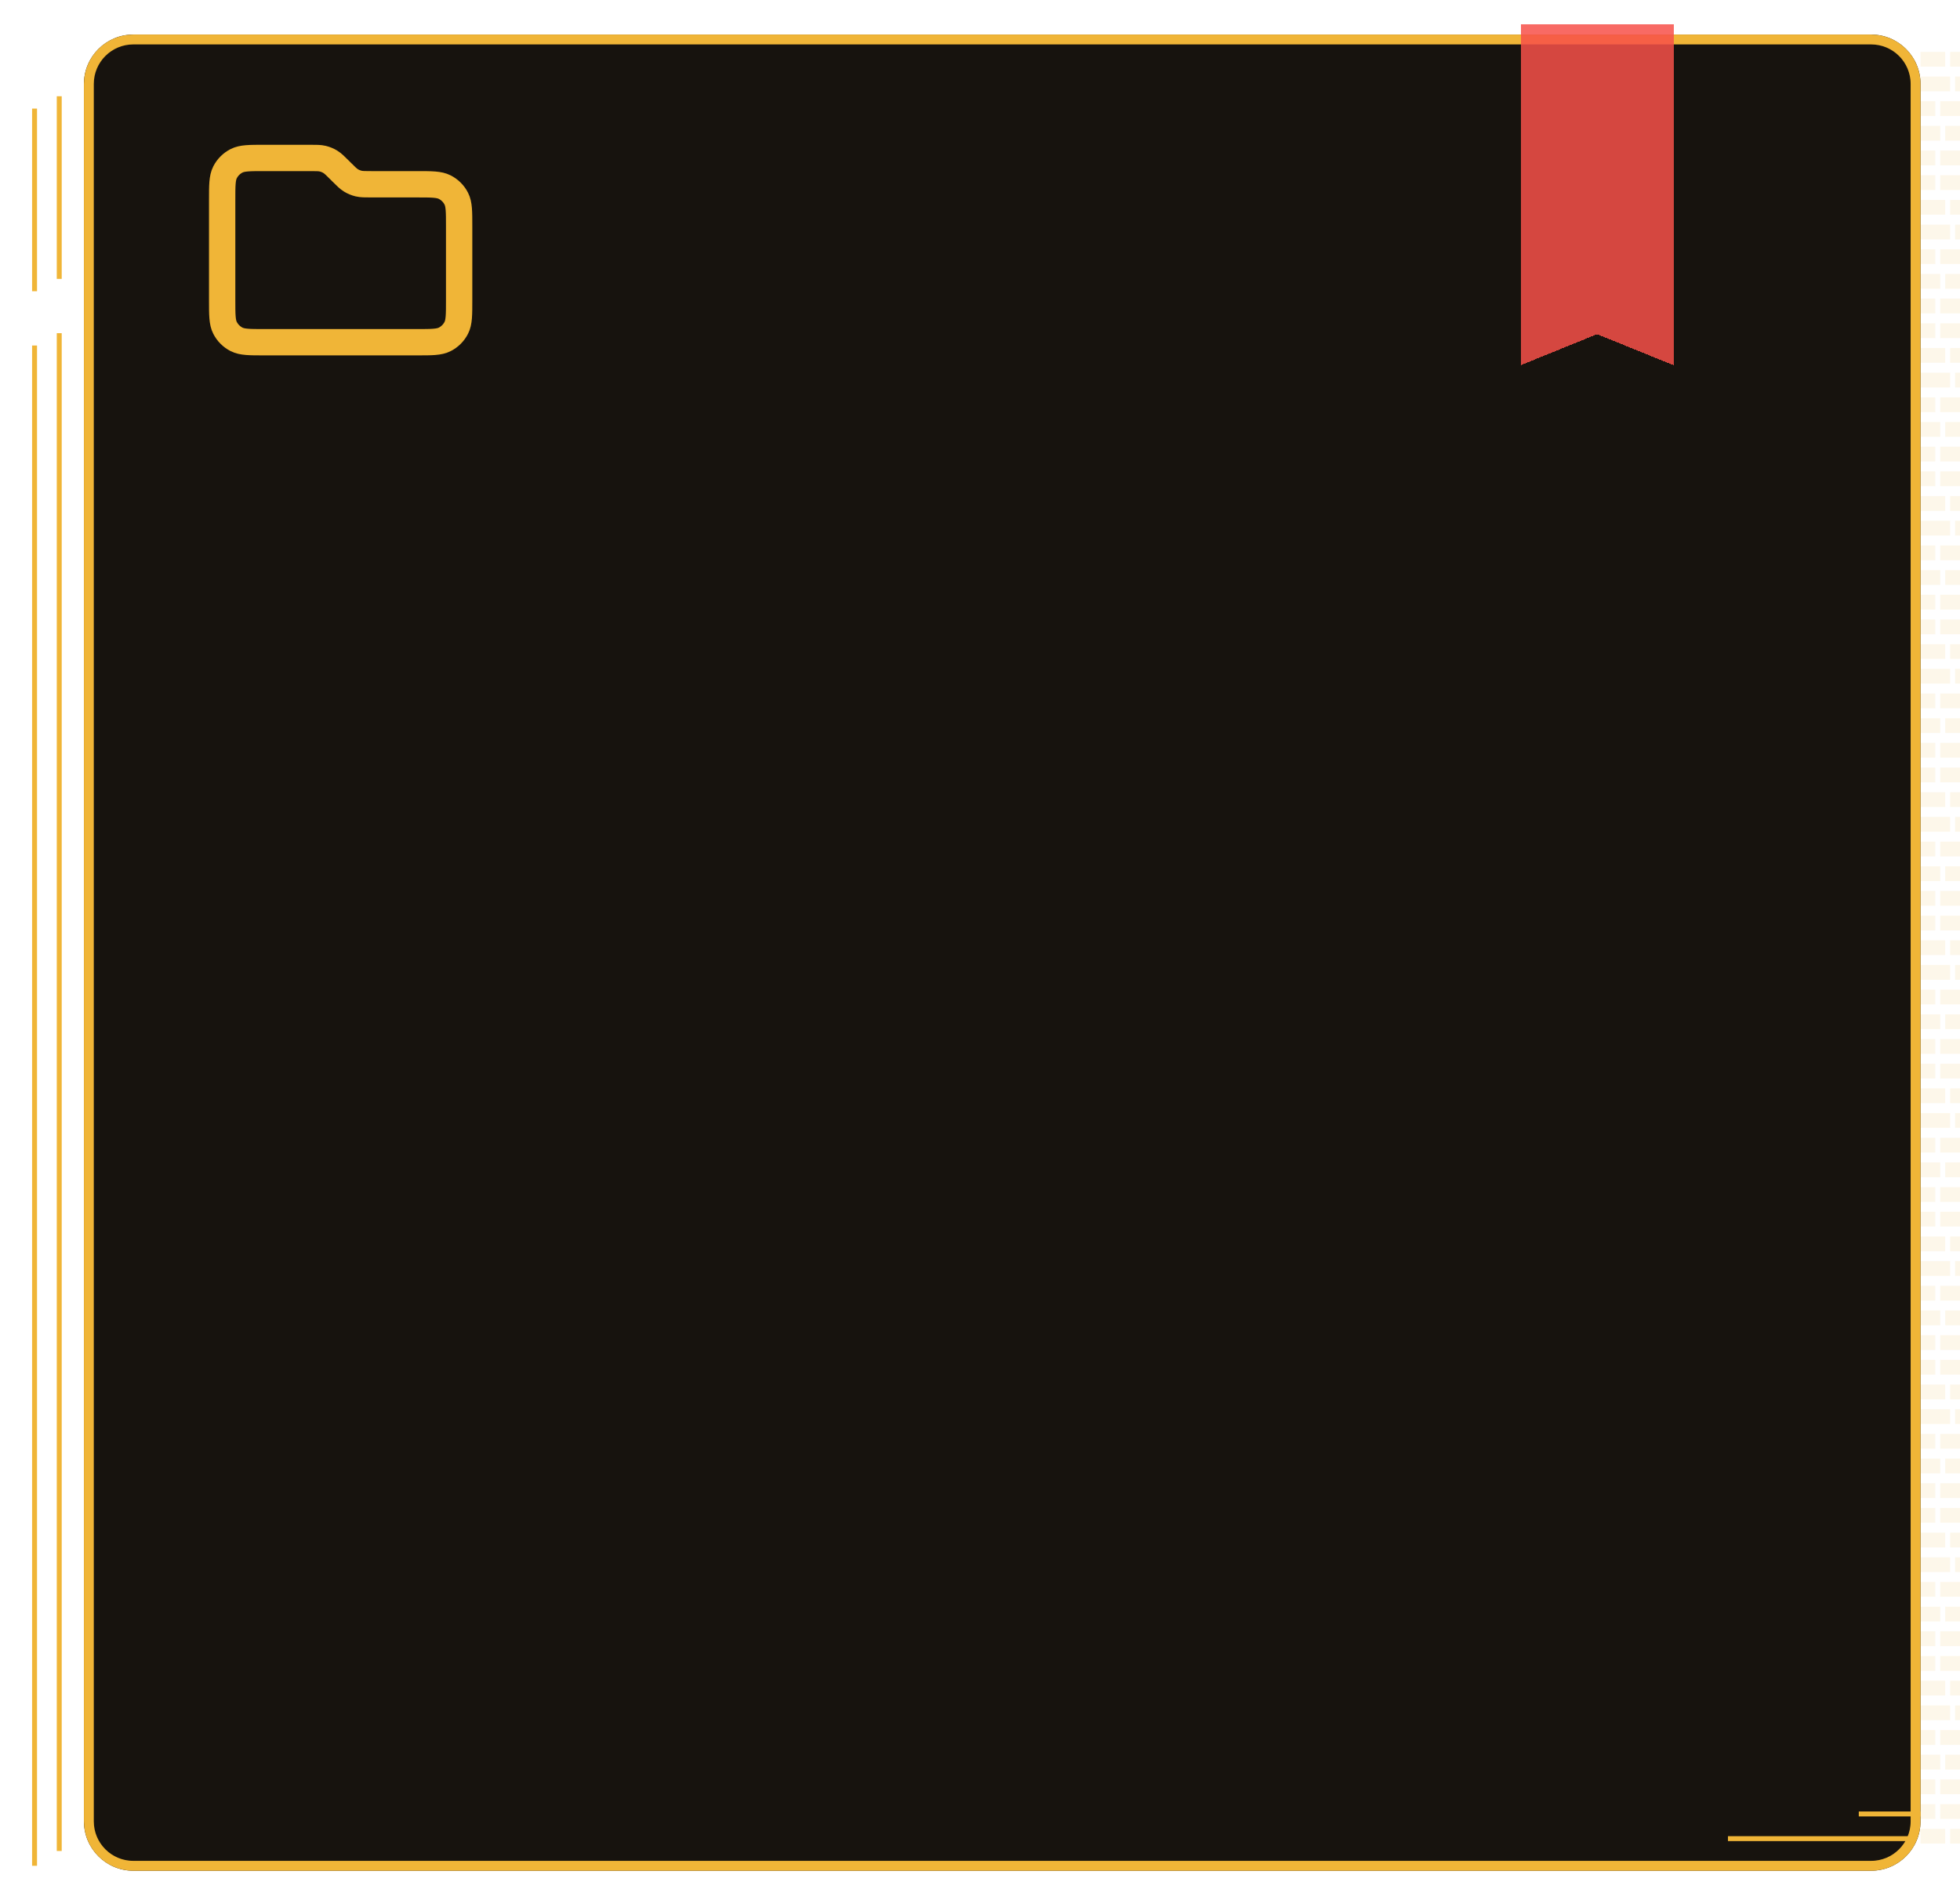 <svg width="397" height="385" viewBox="0 0 397 385" fill="none" xmlns="http://www.w3.org/2000/svg">
<g opacity="0.2">
<rect x="389" y="10.5" width="5" height="3" fill="#F0B537" fill-opacity="0.5"/>
<rect x="395" y="10.5" width="2" height="3" fill="#F0B537" fill-opacity="0.5"/>
</g>
<g opacity="0.2">
<rect x="389" y="15.5" width="6" height="3" fill="#F0B537" fill-opacity="0.5"/>
<rect x="396" y="15.5" width="1" height="3" fill="#F0B537" fill-opacity="0.5"/>
</g>
<g opacity="0.2">
<rect x="389" y="20.5" width="3" height="3" fill="#F0B537" fill-opacity="0.5"/>
<rect x="393" y="20.5" width="4" height="3" fill="#F0B537" fill-opacity="0.5"/>
</g>
<g opacity="0.2">
<rect x="389" y="25.5" width="4" height="3" fill="#F0B537" fill-opacity="0.5"/>
<rect x="394" y="25.5" width="3" height="3" fill="#F0B537" fill-opacity="0.5"/>
</g>
<g opacity="0.2">
<rect x="389" y="30.5" width="3" height="3" fill="#F0B537" fill-opacity="0.5"/>
<rect x="393" y="30.5" width="4" height="3" fill="#F0B537" fill-opacity="0.5"/>
</g>
<g opacity="0.2">
<rect x="389" y="35.5" width="3" height="3" fill="#F0B537" fill-opacity="0.5"/>
<rect x="393" y="35.5" width="4" height="3" fill="#F0B537" fill-opacity="0.5"/>
</g>
<g opacity="0.2">
<rect x="389" y="40.5" width="5" height="3" fill="#F0B537" fill-opacity="0.5"/>
<rect x="395" y="40.5" width="2" height="3" fill="#F0B537" fill-opacity="0.5"/>
</g>
<g opacity="0.2">
<rect x="389" y="45.5" width="6" height="3" fill="#F0B537" fill-opacity="0.5"/>
<rect x="396" y="45.5" width="1" height="3" fill="#F0B537" fill-opacity="0.5"/>
</g>
<g opacity="0.2">
<rect x="389" y="50.5" width="3" height="3" fill="#F0B537" fill-opacity="0.5"/>
<rect x="393" y="50.5" width="4" height="3" fill="#F0B537" fill-opacity="0.5"/>
</g>
<g opacity="0.2">
<rect x="389" y="55.5" width="4" height="3" fill="#F0B537" fill-opacity="0.5"/>
<rect x="394" y="55.5" width="3" height="3" fill="#F0B537" fill-opacity="0.5"/>
</g>
<g opacity="0.2">
<rect x="389" y="60.5" width="3" height="3" fill="#F0B537" fill-opacity="0.5"/>
<rect x="393" y="60.5" width="4" height="3" fill="#F0B537" fill-opacity="0.5"/>
</g>
<g opacity="0.2">
<rect x="389" y="65.5" width="3" height="3" fill="#F0B537" fill-opacity="0.5"/>
<rect x="393" y="65.5" width="4" height="3" fill="#F0B537" fill-opacity="0.5"/>
</g>
<g opacity="0.2">
<rect x="389" y="70.5" width="5" height="3" fill="#F0B537" fill-opacity="0.5"/>
<rect x="395" y="70.5" width="2" height="3" fill="#F0B537" fill-opacity="0.5"/>
</g>
<g opacity="0.2">
<rect x="389" y="75.5" width="6" height="3" fill="#F0B537" fill-opacity="0.5"/>
<rect x="396" y="75.5" width="1" height="3" fill="#F0B537" fill-opacity="0.5"/>
</g>
<g opacity="0.2">
<rect x="389" y="80.5" width="3" height="3" fill="#F0B537" fill-opacity="0.5"/>
<rect x="393" y="80.5" width="4" height="3" fill="#F0B537" fill-opacity="0.5"/>
</g>
<g opacity="0.2">
<rect x="389" y="85.5" width="4" height="3" fill="#F0B537" fill-opacity="0.5"/>
<rect x="394" y="85.5" width="3" height="3" fill="#F0B537" fill-opacity="0.5"/>
</g>
<g opacity="0.2">
<rect x="389" y="90.5" width="3" height="3" fill="#F0B537" fill-opacity="0.5"/>
<rect x="393" y="90.5" width="4" height="3" fill="#F0B537" fill-opacity="0.5"/>
</g>
<g opacity="0.2">
<rect x="389" y="95.5" width="3" height="3" fill="#F0B537" fill-opacity="0.5"/>
<rect x="393" y="95.5" width="4" height="3" fill="#F0B537" fill-opacity="0.5"/>
</g>
<g opacity="0.2">
<rect x="389" y="100.5" width="5" height="3" fill="#F0B537" fill-opacity="0.5"/>
<rect x="395" y="100.5" width="2" height="3" fill="#F0B537" fill-opacity="0.5"/>
</g>
<g opacity="0.2">
<rect x="389" y="105.5" width="6" height="3" fill="#F0B537" fill-opacity="0.5"/>
<rect x="396" y="105.5" width="1" height="3" fill="#F0B537" fill-opacity="0.5"/>
</g>
<g opacity="0.2">
<rect x="389" y="110.5" width="3" height="3" fill="#F0B537" fill-opacity="0.5"/>
<rect x="393" y="110.5" width="4" height="3" fill="#F0B537" fill-opacity="0.5"/>
</g>
<g opacity="0.2">
<rect x="389" y="115.5" width="4" height="3" fill="#F0B537" fill-opacity="0.5"/>
<rect x="394" y="115.5" width="3" height="3" fill="#F0B537" fill-opacity="0.5"/>
</g>
<g opacity="0.2">
<rect x="389" y="120.5" width="3" height="3" fill="#F0B537" fill-opacity="0.5"/>
<rect x="393" y="120.5" width="4" height="3" fill="#F0B537" fill-opacity="0.5"/>
</g>
<g opacity="0.2">
<rect x="389" y="125.5" width="3" height="3" fill="#F0B537" fill-opacity="0.5"/>
<rect x="393" y="125.5" width="4" height="3" fill="#F0B537" fill-opacity="0.5"/>
</g>
<g opacity="0.2">
<rect x="389" y="130.5" width="5" height="3" fill="#F0B537" fill-opacity="0.5"/>
<rect x="395" y="130.5" width="2" height="3" fill="#F0B537" fill-opacity="0.5"/>
</g>
<g opacity="0.2">
<rect x="389" y="135.5" width="6" height="3" fill="#F0B537" fill-opacity="0.5"/>
<rect x="396" y="135.5" width="1" height="3" fill="#F0B537" fill-opacity="0.5"/>
</g>
<g opacity="0.2">
<rect x="389" y="140.5" width="3" height="3" fill="#F0B537" fill-opacity="0.5"/>
<rect x="393" y="140.5" width="4" height="3" fill="#F0B537" fill-opacity="0.5"/>
</g>
<g opacity="0.2">
<rect x="389" y="145.5" width="4" height="3" fill="#F0B537" fill-opacity="0.5"/>
<rect x="394" y="145.5" width="3" height="3" fill="#F0B537" fill-opacity="0.5"/>
</g>
<g opacity="0.2">
<rect x="389" y="150.5" width="3" height="3" fill="#F0B537" fill-opacity="0.5"/>
<rect x="393" y="150.5" width="4" height="3" fill="#F0B537" fill-opacity="0.5"/>
</g>
<g opacity="0.2">
<rect x="389" y="155.5" width="3" height="3" fill="#F0B537" fill-opacity="0.5"/>
<rect x="393" y="155.5" width="4" height="3" fill="#F0B537" fill-opacity="0.5"/>
</g>
<g opacity="0.2">
<rect x="389" y="160.5" width="5" height="3" fill="#F0B537" fill-opacity="0.5"/>
<rect x="395" y="160.5" width="2" height="3" fill="#F0B537" fill-opacity="0.5"/>
</g>
<g opacity="0.2">
<rect x="389" y="165.5" width="6" height="3" fill="#F0B537" fill-opacity="0.5"/>
<rect x="396" y="165.5" width="1" height="3" fill="#F0B537" fill-opacity="0.5"/>
</g>
<g opacity="0.2">
<rect x="389" y="170.5" width="3" height="3" fill="#F0B537" fill-opacity="0.5"/>
<rect x="393" y="170.5" width="4" height="3" fill="#F0B537" fill-opacity="0.5"/>
</g>
<g opacity="0.2">
<rect x="389" y="175.5" width="4" height="3" fill="#F0B537" fill-opacity="0.5"/>
<rect x="394" y="175.5" width="3" height="3" fill="#F0B537" fill-opacity="0.5"/>
</g>
<g opacity="0.2">
<rect x="389" y="180.5" width="3" height="3" fill="#F0B537" fill-opacity="0.5"/>
<rect x="393" y="180.5" width="4" height="3" fill="#F0B537" fill-opacity="0.5"/>
</g>
<g opacity="0.2">
<rect x="389" y="185.5" width="3" height="3" fill="#F0B537" fill-opacity="0.5"/>
<rect x="393" y="185.5" width="4" height="3" fill="#F0B537" fill-opacity="0.5"/>
</g>
<g opacity="0.2">
<rect x="389" y="190.5" width="5" height="3" fill="#F0B537" fill-opacity="0.5"/>
<rect x="395" y="190.5" width="2" height="3" fill="#F0B537" fill-opacity="0.5"/>
</g>
<g opacity="0.2">
<rect x="389" y="195.5" width="6" height="3" fill="#F0B537" fill-opacity="0.5"/>
<rect x="396" y="195.5" width="1" height="3" fill="#F0B537" fill-opacity="0.5"/>
</g>
<g opacity="0.2">
<rect x="389" y="200.5" width="3" height="3" fill="#F0B537" fill-opacity="0.5"/>
<rect x="393" y="200.5" width="4" height="3" fill="#F0B537" fill-opacity="0.5"/>
</g>
<g opacity="0.2">
<rect x="389" y="205.5" width="4" height="3" fill="#F0B537" fill-opacity="0.5"/>
<rect x="394" y="205.5" width="3" height="3" fill="#F0B537" fill-opacity="0.5"/>
</g>
<g opacity="0.2">
<rect x="389" y="210.5" width="3" height="3" fill="#F0B537" fill-opacity="0.5"/>
<rect x="393" y="210.5" width="4" height="3" fill="#F0B537" fill-opacity="0.5"/>
</g>
<g opacity="0.2">
<rect x="389" y="215.5" width="3" height="3" fill="#F0B537" fill-opacity="0.5"/>
<rect x="393" y="215.5" width="4" height="3" fill="#F0B537" fill-opacity="0.5"/>
</g>
<g opacity="0.2">
<rect x="389" y="220.5" width="5" height="3" fill="#F0B537" fill-opacity="0.5"/>
<rect x="395" y="220.5" width="2" height="3" fill="#F0B537" fill-opacity="0.5"/>
</g>
<g opacity="0.2">
<rect x="389" y="225.5" width="6" height="3" fill="#F0B537" fill-opacity="0.5"/>
<rect x="396" y="225.5" width="1" height="3" fill="#F0B537" fill-opacity="0.5"/>
</g>
<g opacity="0.2">
<rect x="389" y="230.5" width="3" height="3" fill="#F0B537" fill-opacity="0.5"/>
<rect x="393" y="230.5" width="4" height="3" fill="#F0B537" fill-opacity="0.5"/>
</g>
<g opacity="0.2">
<rect x="389" y="235.5" width="4" height="3" fill="#F0B537" fill-opacity="0.5"/>
<rect x="394" y="235.5" width="3" height="3" fill="#F0B537" fill-opacity="0.5"/>
</g>
<g opacity="0.2">
<rect x="389" y="240.5" width="3" height="3" fill="#F0B537" fill-opacity="0.5"/>
<rect x="393" y="240.5" width="4" height="3" fill="#F0B537" fill-opacity="0.5"/>
</g>
<g opacity="0.2">
<rect x="389" y="245.5" width="3" height="3" fill="#F0B537" fill-opacity="0.5"/>
<rect x="393" y="245.5" width="4" height="3" fill="#F0B537" fill-opacity="0.5"/>
</g>
<g opacity="0.2">
<rect x="389" y="250.5" width="5" height="3" fill="#F0B537" fill-opacity="0.5"/>
<rect x="395" y="250.5" width="2" height="3" fill="#F0B537" fill-opacity="0.5"/>
</g>
<g opacity="0.2">
<rect x="389" y="255.5" width="6" height="3" fill="#F0B537" fill-opacity="0.5"/>
<rect x="396" y="255.5" width="1" height="3" fill="#F0B537" fill-opacity="0.5"/>
</g>
<g opacity="0.2">
<rect x="389" y="260.5" width="3" height="3" fill="#F0B537" fill-opacity="0.5"/>
<rect x="393" y="260.5" width="4" height="3" fill="#F0B537" fill-opacity="0.5"/>
</g>
<g opacity="0.2">
<rect x="389" y="265.5" width="4" height="3" fill="#F0B537" fill-opacity="0.5"/>
<rect x="394" y="265.5" width="3" height="3" fill="#F0B537" fill-opacity="0.5"/>
</g>
<g opacity="0.2">
<rect x="389" y="270.5" width="3" height="3" fill="#F0B537" fill-opacity="0.5"/>
<rect x="393" y="270.5" width="4" height="3" fill="#F0B537" fill-opacity="0.5"/>
</g>
<g opacity="0.2">
<rect x="389" y="275.5" width="3" height="3" fill="#F0B537" fill-opacity="0.5"/>
<rect x="393" y="275.5" width="4" height="3" fill="#F0B537" fill-opacity="0.5"/>
</g>
<g opacity="0.2">
<rect x="389" y="280.5" width="5" height="3" fill="#F0B537" fill-opacity="0.5"/>
<rect x="395" y="280.5" width="2" height="3" fill="#F0B537" fill-opacity="0.5"/>
</g>
<g opacity="0.2">
<rect x="389" y="285.5" width="6" height="3" fill="#F0B537" fill-opacity="0.5"/>
<rect x="396" y="285.5" width="1" height="3" fill="#F0B537" fill-opacity="0.5"/>
</g>
<g opacity="0.2">
<rect x="389" y="290.5" width="3" height="3" fill="#F0B537" fill-opacity="0.5"/>
<rect x="393" y="290.5" width="4" height="3" fill="#F0B537" fill-opacity="0.5"/>
</g>
<g opacity="0.2">
<rect x="389" y="295.5" width="4" height="3" fill="#F0B537" fill-opacity="0.5"/>
<rect x="394" y="295.5" width="3" height="3" fill="#F0B537" fill-opacity="0.5"/>
</g>
<g opacity="0.2">
<rect x="389" y="300.5" width="3" height="3" fill="#F0B537" fill-opacity="0.5"/>
<rect x="393" y="300.5" width="4" height="3" fill="#F0B537" fill-opacity="0.5"/>
</g>
<g opacity="0.2">
<rect x="389" y="305.5" width="3" height="3" fill="#F0B537" fill-opacity="0.5"/>
<rect x="393" y="305.5" width="4" height="3" fill="#F0B537" fill-opacity="0.5"/>
</g>
<g opacity="0.2">
<rect x="389" y="310.5" width="5" height="3" fill="#F0B537" fill-opacity="0.5"/>
<rect x="395" y="310.5" width="2" height="3" fill="#F0B537" fill-opacity="0.5"/>
</g>
<g opacity="0.2">
<rect x="389" y="315.5" width="6" height="3" fill="#F0B537" fill-opacity="0.5"/>
<rect x="396" y="315.5" width="1" height="3" fill="#F0B537" fill-opacity="0.5"/>
</g>
<g opacity="0.2">
<rect x="389" y="320.5" width="3" height="3" fill="#F0B537" fill-opacity="0.5"/>
<rect x="393" y="320.5" width="4" height="3" fill="#F0B537" fill-opacity="0.5"/>
</g>
<g opacity="0.2">
<rect x="389" y="325.5" width="4" height="3" fill="#F0B537" fill-opacity="0.5"/>
<rect x="394" y="325.5" width="3" height="3" fill="#F0B537" fill-opacity="0.5"/>
</g>
<g opacity="0.2">
<rect x="389" y="330.5" width="3" height="3" fill="#F0B537" fill-opacity="0.5"/>
<rect x="393" y="330.5" width="4" height="3" fill="#F0B537" fill-opacity="0.5"/>
</g>
<g opacity="0.2">
<rect x="389" y="335.5" width="3" height="3" fill="#F0B537" fill-opacity="0.5"/>
<rect x="393" y="335.5" width="4" height="3" fill="#F0B537" fill-opacity="0.5"/>
</g>
<g opacity="0.2">
<rect x="389" y="340.5" width="5" height="3" fill="#F0B537" fill-opacity="0.5"/>
<rect x="395" y="340.5" width="2" height="3" fill="#F0B537" fill-opacity="0.5"/>
</g>
<g opacity="0.2">
<rect x="389" y="345.5" width="6" height="3" fill="#F0B537" fill-opacity="0.5"/>
<rect x="396" y="345.5" width="1" height="3" fill="#F0B537" fill-opacity="0.5"/>
</g>
<g opacity="0.2">
<rect x="389" y="350.5" width="3" height="3" fill="#F0B537" fill-opacity="0.5"/>
<rect x="393" y="350.5" width="4" height="3" fill="#F0B537" fill-opacity="0.5"/>
</g>
<g opacity="0.2">
<rect x="389" y="355.5" width="4" height="3" fill="#F0B537" fill-opacity="0.5"/>
<rect x="394" y="355.5" width="3" height="3" fill="#F0B537" fill-opacity="0.5"/>
</g>
<g opacity="0.2">
<rect x="389" y="360.5" width="3" height="3" fill="#F0B537" fill-opacity="0.5"/>
<rect x="393" y="360.5" width="4" height="3" fill="#F0B537" fill-opacity="0.5"/>
</g>
<g opacity="0.2">
<rect x="389" y="365.5" width="3" height="3" fill="#F0B537" fill-opacity="0.5"/>
<rect x="393" y="365.5" width="4" height="3" fill="#F0B537" fill-opacity="0.5"/>
</g>
<g opacity="0.2">
<rect x="389" y="370.5" width="5" height="3" fill="#F0B537" fill-opacity="0.5"/>
<rect x="395" y="370.5" width="2" height="3" fill="#F0B537" fill-opacity="0.5"/>
</g>
<g filter="url(#filter0_d_24_1197)">
<path d="M17 15C17 9.477 21.477 5 27 5H379C384.523 5 389 9.477 389 15V367C389 372.523 384.523 377 379 377H27C21.477 377 17 372.523 17 367V15Z" fill="#17130E"/>
<path d="M18 15C18 10.029 22.029 6 27 6H379C383.971 6 388 10.029 388 15V367C388 371.971 383.971 376 379 376H27C22.029 376 18 371.971 18 367V15Z" stroke="#F0B537" stroke-width="2"/>
</g>
<g filter="url(#filter1_d_24_1197)">
<path d="M12 17.5V54.5" stroke="#F0B537"/>
</g>
<g filter="url(#filter2_d_24_1197)">
<path d="M12 65.5V373" stroke="#F0B537"/>
</g>
<g filter="url(#filter3_d_24_1197)">
<path d="M7 20V57" stroke="#F0B537"/>
</g>
<g filter="url(#filter4_d_24_1197)">
<path d="M387.5 370.5L350 370.5" stroke="#F0B537"/>
</g>
<g filter="url(#filter5_d_24_1197)">
<path d="M389 365.5H376.5" stroke="#F0B537"/>
</g>
<g filter="url(#filter6_d_24_1197)">
<path d="M7 68V376" stroke="#F0B537"/>
</g>
<g filter="url(#filter7_d_24_1197)">
<path d="M308 74V5H339V74L323.5 67.7L308 74Z" fill="#F75049" fill-opacity="0.85" shape-rendering="crispEdges"/>
</g>
<g filter="url(#filter8_d_24_1197)">
<path d="M45 40.533C45 37.546 45 36.053 45.581 34.912C46.093 33.908 46.908 33.093 47.912 32.581C49.053 32 50.546 32 53.533 32H62.799C64.103 32 64.755 32 65.369 32.147C65.913 32.278 66.434 32.493 66.911 32.786C67.449 33.116 67.91 33.577 68.833 34.499L69.167 34.834C70.09 35.756 70.551 36.218 71.089 36.547C71.566 36.84 72.087 37.055 72.631 37.186C73.245 37.333 73.897 37.333 75.201 37.333H84.467C87.454 37.333 88.947 37.333 90.088 37.915C91.091 38.426 91.907 39.242 92.419 40.245C93 41.386 93 42.88 93 45.867V60.8C93 63.787 93 65.281 92.419 66.421C91.907 67.425 91.091 68.241 90.088 68.752C88.947 69.333 87.454 69.333 84.467 69.333H53.533C50.546 69.333 49.053 69.333 47.912 68.752C46.908 68.241 46.093 67.425 45.581 66.421C45 65.281 45 63.787 45 60.8V40.533Z" stroke="#F0B537" stroke-width="5.333" stroke-linecap="round" stroke-linejoin="round"/>
</g>
<defs>
<filter id="filter0_d_24_1197" x="11.2" y="1.2" width="383.6" height="383.6" filterUnits="userSpaceOnUse" color-interpolation-filters="sRGB">
<feFlood flood-opacity="0" result="BackgroundImageFix"/>
<feColorMatrix in="SourceAlpha" type="matrix" values="0 0 0 0 0 0 0 0 0 0 0 0 0 0 0 0 0 0 127 0" result="hardAlpha"/>
<feOffset dy="2"/>
<feGaussianBlur stdDeviation="2.9"/>
<feColorMatrix type="matrix" values="0 0 0 0 0.941 0 0 0 0 0.71 0 0 0 0 0.216 0 0 0 1 0"/>
<feBlend mode="normal" in2="BackgroundImageFix" result="effect1_dropShadow_24_1197"/>
<feBlend mode="normal" in="SourceGraphic" in2="effect1_dropShadow_24_1197" result="shape"/>
</filter>
<filter id="filter1_d_24_1197" x="5.7" y="13.7" width="12.6" height="48.6" filterUnits="userSpaceOnUse" color-interpolation-filters="sRGB">
<feFlood flood-opacity="0" result="BackgroundImageFix"/>
<feColorMatrix in="SourceAlpha" type="matrix" values="0 0 0 0 0 0 0 0 0 0 0 0 0 0 0 0 0 0 127 0" result="hardAlpha"/>
<feOffset dy="2"/>
<feGaussianBlur stdDeviation="2.9"/>
<feColorMatrix type="matrix" values="0 0 0 0 0.941 0 0 0 0 0.71 0 0 0 0 0.216 0 0 0 1 0"/>
<feBlend mode="normal" in2="BackgroundImageFix" result="effect1_dropShadow_24_1197"/>
<feBlend mode="normal" in="SourceGraphic" in2="effect1_dropShadow_24_1197" result="shape"/>
</filter>
<filter id="filter2_d_24_1197" x="5.7" y="61.7" width="12.6" height="319.1" filterUnits="userSpaceOnUse" color-interpolation-filters="sRGB">
<feFlood flood-opacity="0" result="BackgroundImageFix"/>
<feColorMatrix in="SourceAlpha" type="matrix" values="0 0 0 0 0 0 0 0 0 0 0 0 0 0 0 0 0 0 127 0" result="hardAlpha"/>
<feOffset dy="2"/>
<feGaussianBlur stdDeviation="2.9"/>
<feColorMatrix type="matrix" values="0 0 0 0 0.941 0 0 0 0 0.71 0 0 0 0 0.216 0 0 0 1 0"/>
<feBlend mode="normal" in2="BackgroundImageFix" result="effect1_dropShadow_24_1197"/>
<feBlend mode="normal" in="SourceGraphic" in2="effect1_dropShadow_24_1197" result="shape"/>
</filter>
<filter id="filter3_d_24_1197" x="0.7" y="16.2" width="12.6" height="48.6" filterUnits="userSpaceOnUse" color-interpolation-filters="sRGB">
<feFlood flood-opacity="0" result="BackgroundImageFix"/>
<feColorMatrix in="SourceAlpha" type="matrix" values="0 0 0 0 0 0 0 0 0 0 0 0 0 0 0 0 0 0 127 0" result="hardAlpha"/>
<feOffset dy="2"/>
<feGaussianBlur stdDeviation="2.9"/>
<feColorMatrix type="matrix" values="0 0 0 0 0.941 0 0 0 0 0.71 0 0 0 0 0.216 0 0 0 1 0"/>
<feBlend mode="normal" in2="BackgroundImageFix" result="effect1_dropShadow_24_1197"/>
<feBlend mode="normal" in="SourceGraphic" in2="effect1_dropShadow_24_1197" result="shape"/>
</filter>
<filter id="filter4_d_24_1197" x="344.2" y="366.2" width="49.1" height="12.6" filterUnits="userSpaceOnUse" color-interpolation-filters="sRGB">
<feFlood flood-opacity="0" result="BackgroundImageFix"/>
<feColorMatrix in="SourceAlpha" type="matrix" values="0 0 0 0 0 0 0 0 0 0 0 0 0 0 0 0 0 0 127 0" result="hardAlpha"/>
<feOffset dy="2"/>
<feGaussianBlur stdDeviation="2.9"/>
<feColorMatrix type="matrix" values="0 0 0 0 0.941 0 0 0 0 0.71 0 0 0 0 0.216 0 0 0 1 0"/>
<feBlend mode="normal" in2="BackgroundImageFix" result="effect1_dropShadow_24_1197"/>
<feBlend mode="normal" in="SourceGraphic" in2="effect1_dropShadow_24_1197" result="shape"/>
</filter>
<filter id="filter5_d_24_1197" x="370.7" y="361.2" width="24.1" height="12.6" filterUnits="userSpaceOnUse" color-interpolation-filters="sRGB">
<feFlood flood-opacity="0" result="BackgroundImageFix"/>
<feColorMatrix in="SourceAlpha" type="matrix" values="0 0 0 0 0 0 0 0 0 0 0 0 0 0 0 0 0 0 127 0" result="hardAlpha"/>
<feOffset dy="2"/>
<feGaussianBlur stdDeviation="2.9"/>
<feColorMatrix type="matrix" values="0 0 0 0 0.941 0 0 0 0 0.71 0 0 0 0 0.216 0 0 0 1 0"/>
<feBlend mode="normal" in2="BackgroundImageFix" result="effect1_dropShadow_24_1197"/>
<feBlend mode="normal" in="SourceGraphic" in2="effect1_dropShadow_24_1197" result="shape"/>
</filter>
<filter id="filter6_d_24_1197" x="0.7" y="64.2" width="12.6" height="319.6" filterUnits="userSpaceOnUse" color-interpolation-filters="sRGB">
<feFlood flood-opacity="0" result="BackgroundImageFix"/>
<feColorMatrix in="SourceAlpha" type="matrix" values="0 0 0 0 0 0 0 0 0 0 0 0 0 0 0 0 0 0 127 0" result="hardAlpha"/>
<feOffset dy="2"/>
<feGaussianBlur stdDeviation="2.9"/>
<feColorMatrix type="matrix" values="0 0 0 0 0.941 0 0 0 0 0.71 0 0 0 0 0.216 0 0 0 1 0"/>
<feBlend mode="normal" in2="BackgroundImageFix" result="effect1_dropShadow_24_1197"/>
<feBlend mode="normal" in="SourceGraphic" in2="effect1_dropShadow_24_1197" result="shape"/>
</filter>
<filter id="filter7_d_24_1197" x="303.3" y="0.3" width="40.4" height="78.4" filterUnits="userSpaceOnUse" color-interpolation-filters="sRGB">
<feFlood flood-opacity="0" result="BackgroundImageFix"/>
<feColorMatrix in="SourceAlpha" type="matrix" values="0 0 0 0 0 0 0 0 0 0 0 0 0 0 0 0 0 0 127 0" result="hardAlpha"/>
<feOffset/>
<feGaussianBlur stdDeviation="2.35"/>
<feComposite in2="hardAlpha" operator="out"/>
<feColorMatrix type="matrix" values="0 0 0 0 0.969 0 0 0 0 0.314 0 0 0 0 0.286 0 0 0 0.75 0"/>
<feBlend mode="normal" in2="BackgroundImageFix" result="effect1_dropShadow_24_1197"/>
<feBlend mode="normal" in="SourceGraphic" in2="effect1_dropShadow_24_1197" result="shape"/>
</filter>
<filter id="filter8_d_24_1197" x="28.5" y="6" width="81" height="81" filterUnits="userSpaceOnUse" color-interpolation-filters="sRGB">
<feFlood flood-opacity="0" result="BackgroundImageFix"/>
<feColorMatrix in="SourceAlpha" type="matrix" values="0 0 0 0 0 0 0 0 0 0 0 0 0 0 0 0 0 0 127 0" result="hardAlpha"/>
<feOffset/>
<feGaussianBlur stdDeviation="4.25"/>
<feComposite in2="hardAlpha" operator="out"/>
<feColorMatrix type="matrix" values="0 0 0 0 0.941 0 0 0 0 0.71 0 0 0 0 0.216 0 0 0 1 0"/>
<feBlend mode="normal" in2="BackgroundImageFix" result="effect1_dropShadow_24_1197"/>
<feBlend mode="normal" in="SourceGraphic" in2="effect1_dropShadow_24_1197" result="shape"/>
</filter>
</defs>
</svg>

